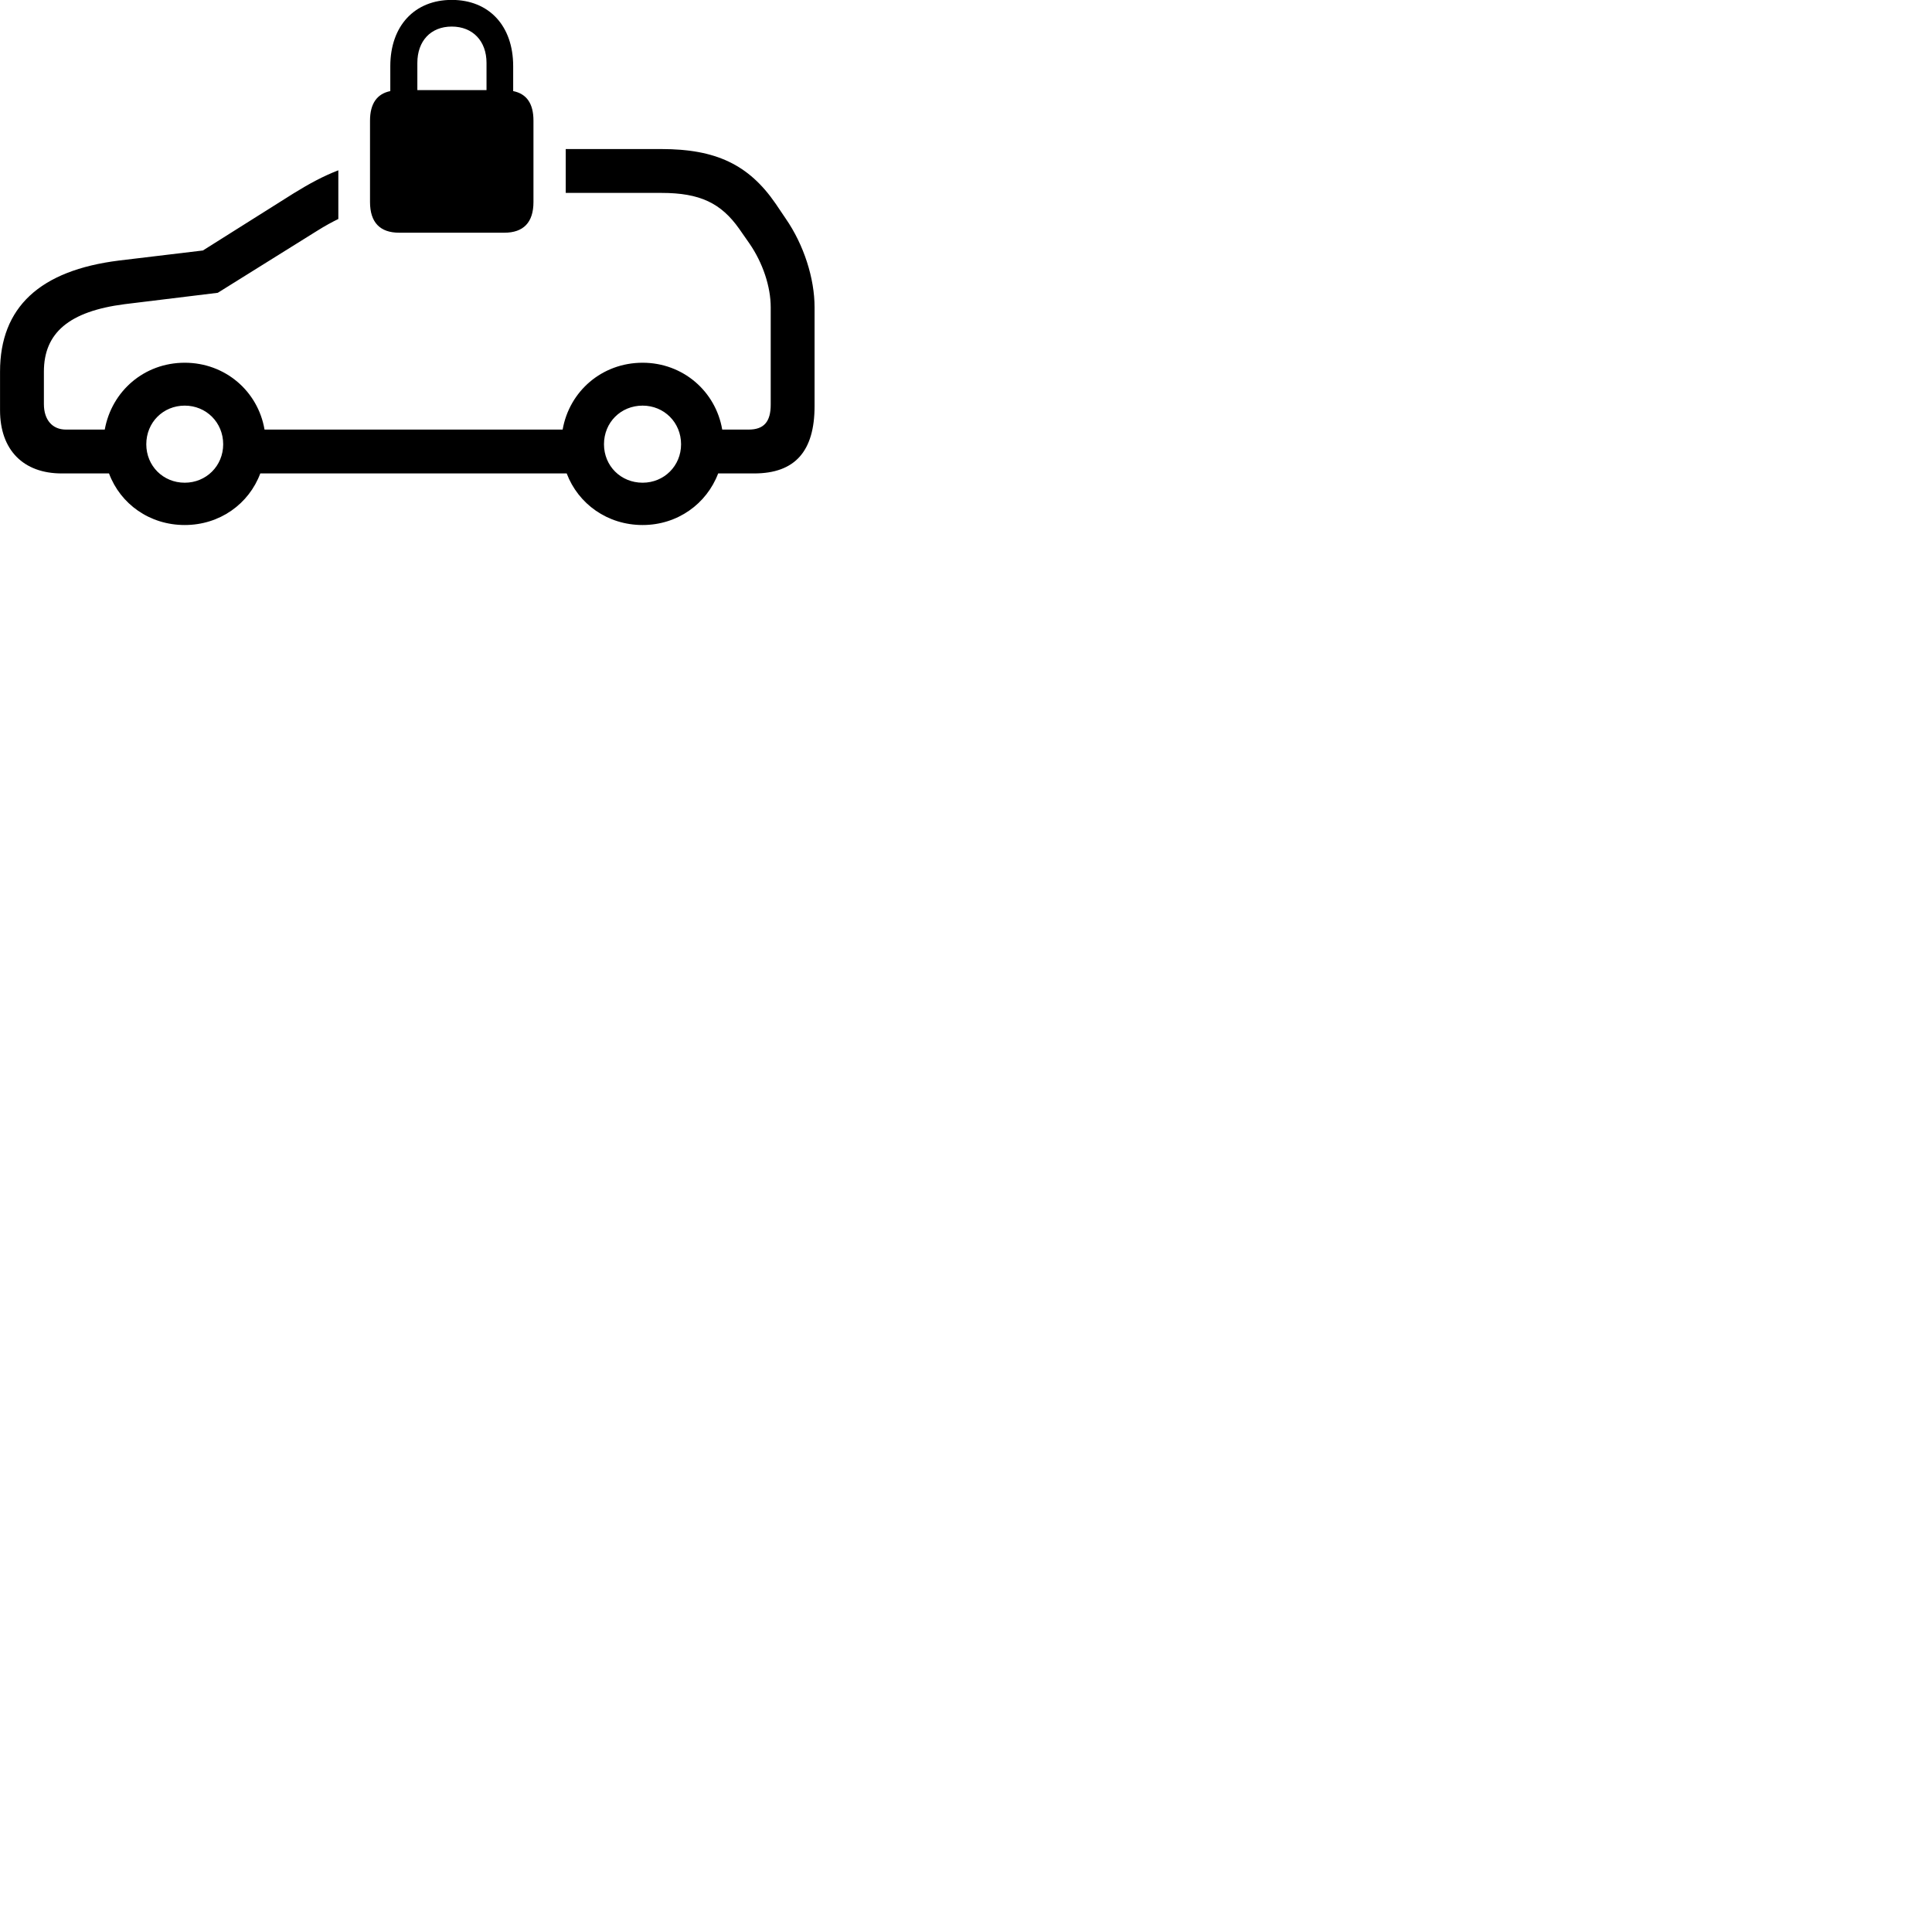
        <svg xmlns="http://www.w3.org/2000/svg" viewBox="0 0 100 100">
            <path d="M20.662 12.045H26.102C27.092 12.045 27.612 11.515 27.612 10.455V6.245C27.612 5.365 27.262 4.855 26.562 4.715V3.425C26.562 1.335 25.312 -0.005 23.382 -0.005C21.462 -0.005 20.202 1.335 20.202 3.425V4.715C19.512 4.855 19.152 5.365 19.152 6.245V10.455C19.152 11.515 19.672 12.045 20.662 12.045ZM21.602 3.255C21.602 2.125 22.292 1.375 23.382 1.375C24.472 1.375 25.182 2.125 25.182 3.255V4.665H21.602ZM3.192 24.505H5.642C6.232 26.085 7.742 27.175 9.562 27.175C11.372 27.175 12.882 26.085 13.472 24.505H29.332C29.932 26.085 31.442 27.175 33.262 27.175C35.062 27.175 36.572 26.085 37.172 24.505H39.032C41.142 24.505 42.162 23.365 42.162 21.015V15.905C42.162 14.415 41.612 12.675 40.662 11.305L40.142 10.535C38.752 8.515 37.042 7.715 34.242 7.715H29.282V9.985H34.242C36.232 9.985 37.322 10.515 38.262 11.845L38.792 12.605C39.482 13.605 39.892 14.835 39.892 15.905V20.945C39.892 21.825 39.542 22.235 38.752 22.235H37.382C37.042 20.245 35.342 18.775 33.262 18.775C31.162 18.775 29.472 20.245 29.122 22.235H13.692C13.352 20.245 11.652 18.775 9.562 18.775C7.462 18.775 5.782 20.245 5.422 22.235H3.412C2.712 22.235 2.272 21.735 2.272 20.915V19.235C2.272 17.225 3.582 16.115 6.442 15.745L11.272 15.155L16.402 11.955C16.812 11.695 17.202 11.485 17.512 11.335V8.815C16.732 9.115 16.012 9.505 15.202 10.005L10.502 12.965L6.162 13.485C2.062 13.995 0.002 15.905 0.002 19.235V21.235C0.002 23.295 1.212 24.505 3.192 24.505ZM9.562 24.985C8.442 24.985 7.572 24.115 7.572 22.995C7.572 21.865 8.442 20.995 9.562 20.995C10.672 20.995 11.552 21.865 11.552 22.995C11.552 24.115 10.672 24.985 9.562 24.985ZM33.262 24.985C32.132 24.985 31.262 24.115 31.262 22.995C31.262 21.865 32.132 20.995 33.262 20.995C34.372 20.995 35.252 21.865 35.252 22.995C35.252 24.115 34.372 24.985 33.262 24.985Z" />
        </svg>
    